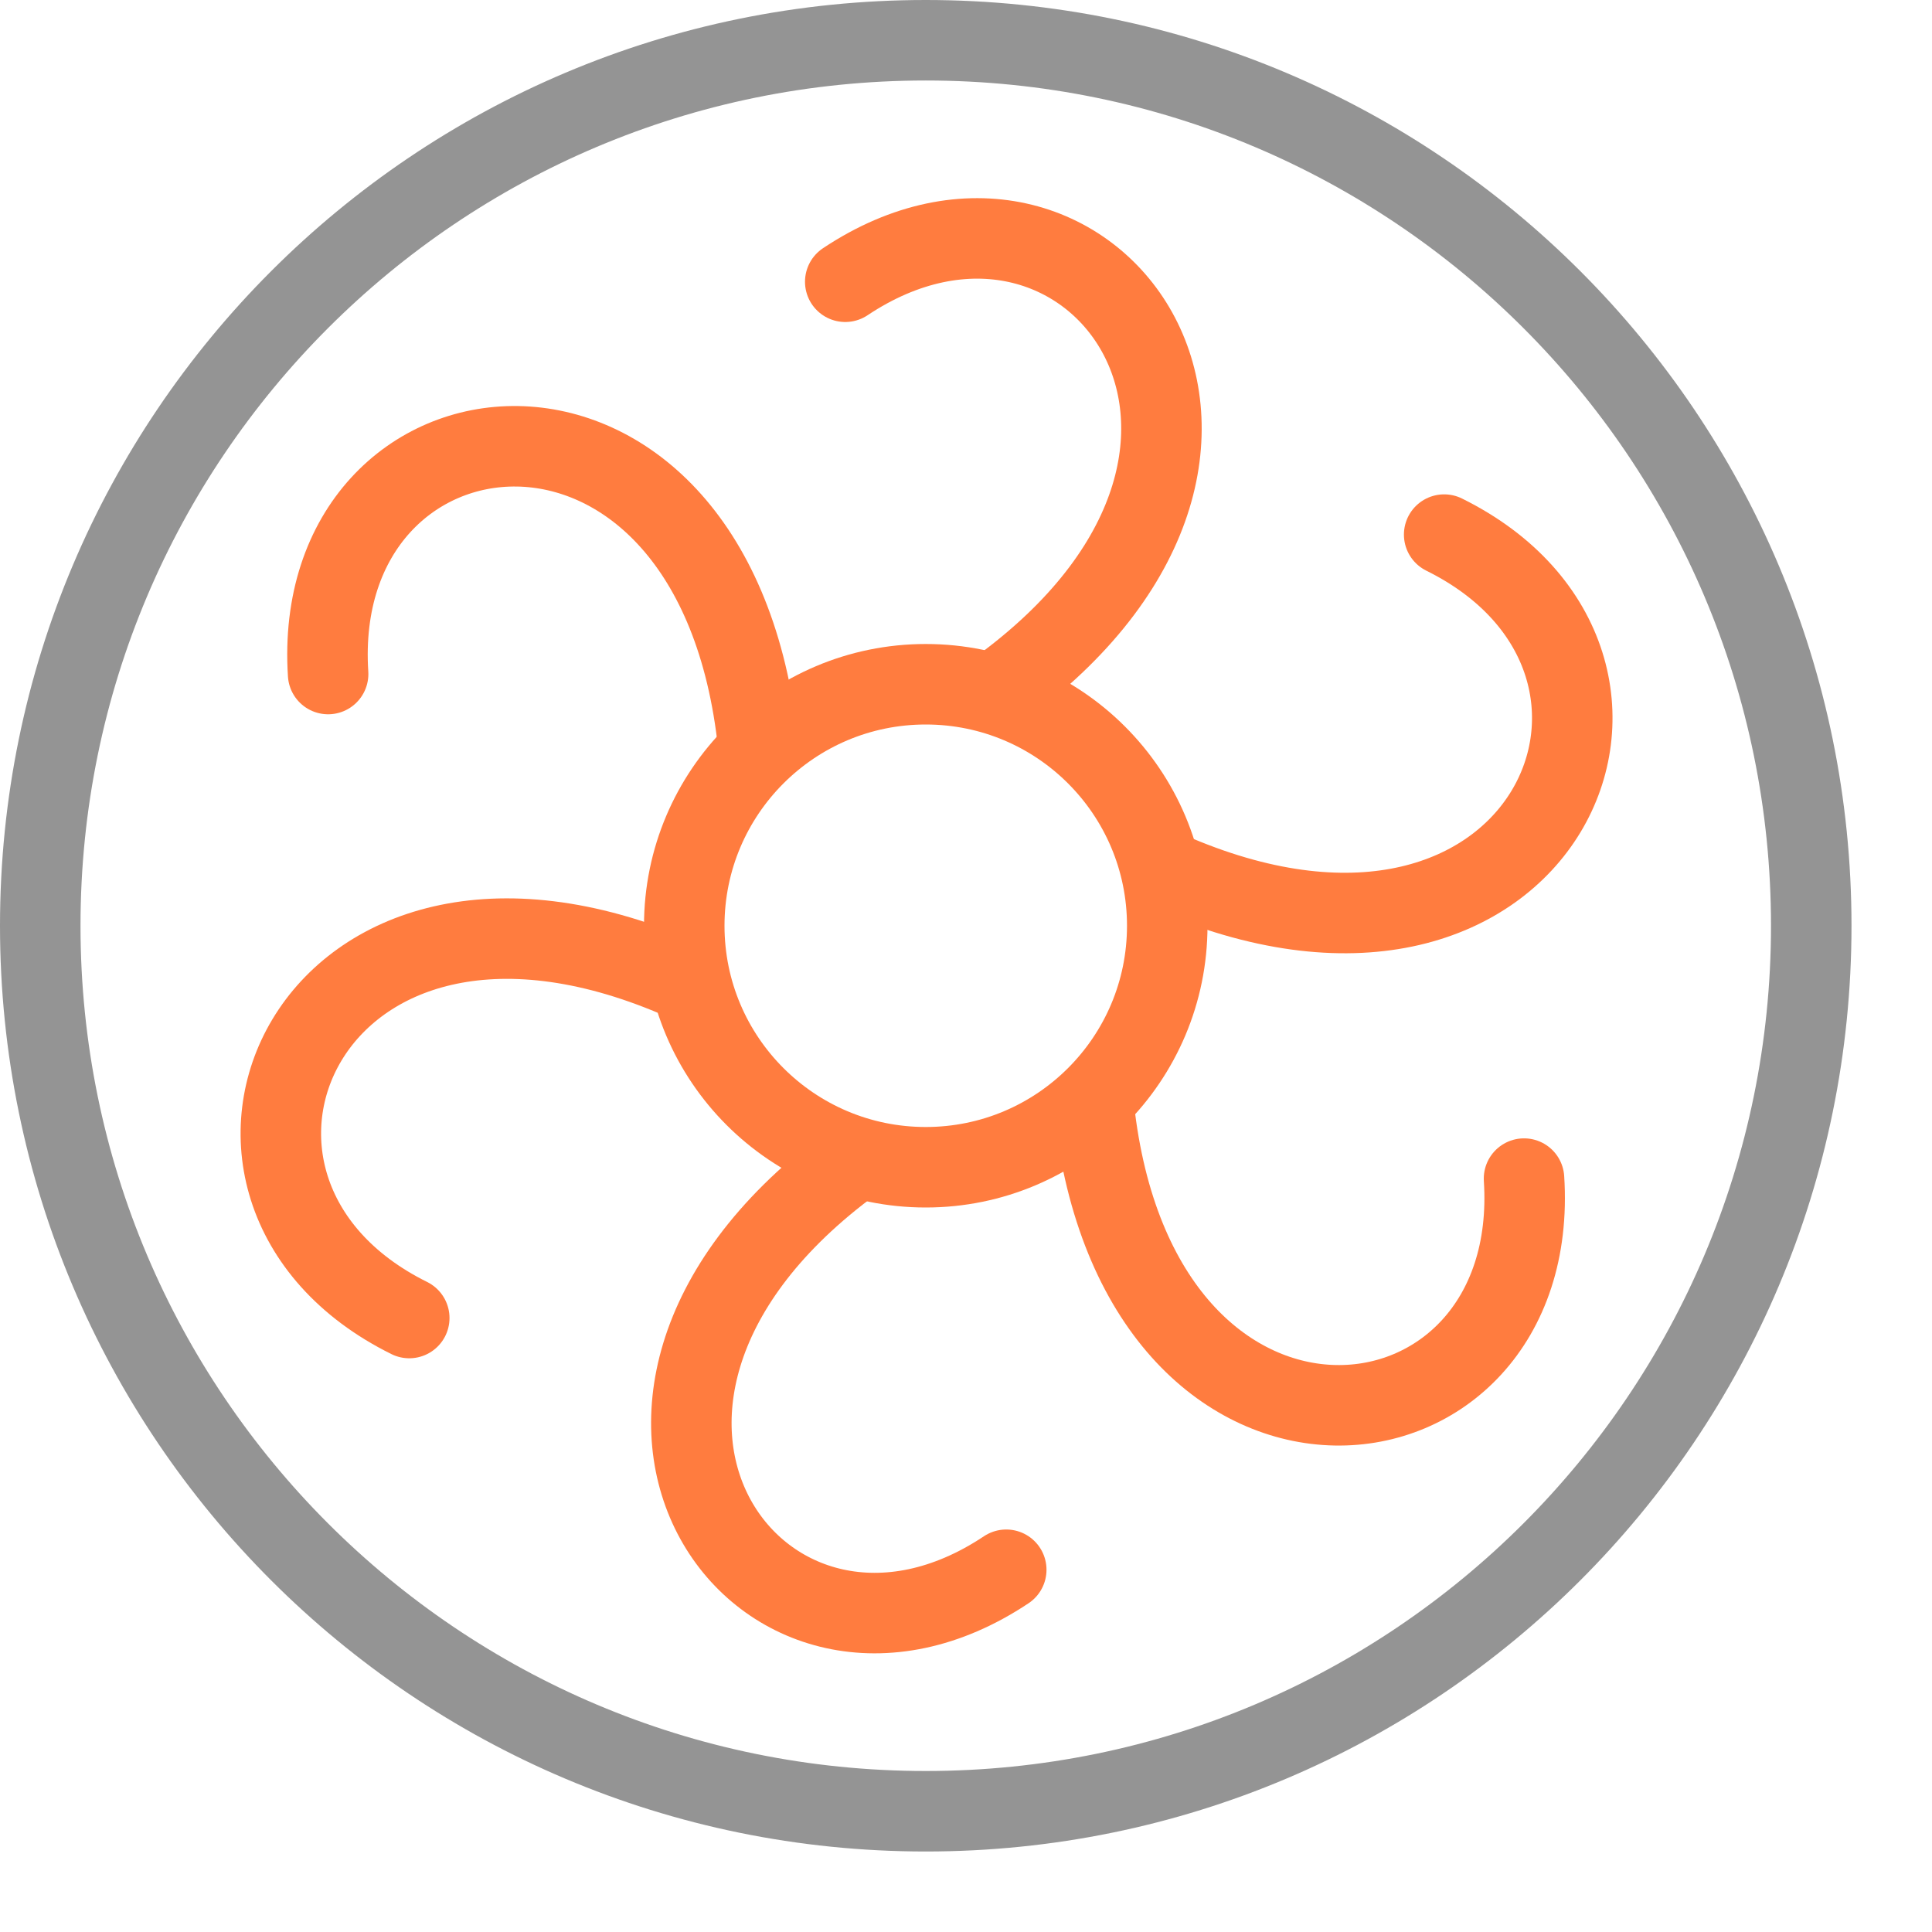 <svg width="24" height="24" viewBox="0 0 24 24" fill="none" xmlns="http://www.w3.org/2000/svg">
<path d="M11.5 22.5C17.575 22.5 22.5 17.575 22.5 11.5C22.5 5.425 17.575 0.5 11.5 0.5C5.425 0.5 0.5 5.425 0.5 11.5C0.5 17.575 5.425 22.5 11.5 22.5Z" stroke="#949494" stroke-linecap="round" stroke-linejoin="round"/>
<path d="M11.5 14.5C13.157 14.5 14.5 13.157 14.5 11.5C14.5 9.843 13.157 8.5 11.5 8.5C9.843 8.5 8.5 9.843 8.5 11.5C8.5 13.157 9.843 14.5 11.5 14.5Z" stroke="#FF7C3F" stroke-linecap="round" stroke-linejoin="round"/>
<path d="M10.5 3.5C13.5 1.5 16.5 5.5 12.5 8.5" stroke="#FF7C3F" stroke-linecap="round" stroke-linejoin="round"/>
<path d="M12.5 19.5C9.5 21.5 6.536 17.5 10.5 14.5" stroke="#FF7C3F" stroke-linecap="round" stroke-linejoin="round"/>
<path d="M4.076 8.373C3.844 4.773 8.808 4.173 9.406 9.141" stroke="#FF7C3F" stroke-linecap="round" stroke-linejoin="round"/>
<path d="M18.932 14.641C19.164 18.241 14.218 18.806 13.602 13.873" stroke="#FF7C3F" stroke-linecap="round" stroke-linejoin="round"/>
<path d="M5.084 16.373C1.852 14.773 3.816 10.173 8.414 12.141" stroke="#FF7C3F" stroke-linecap="round" stroke-linejoin="round"/>
<path d="M17.94 6.641C21.172 8.241 19.19 12.806 14.61 10.873" stroke="#FF7C3F" stroke-linecap="round" stroke-linejoin="round"/>
</svg>
